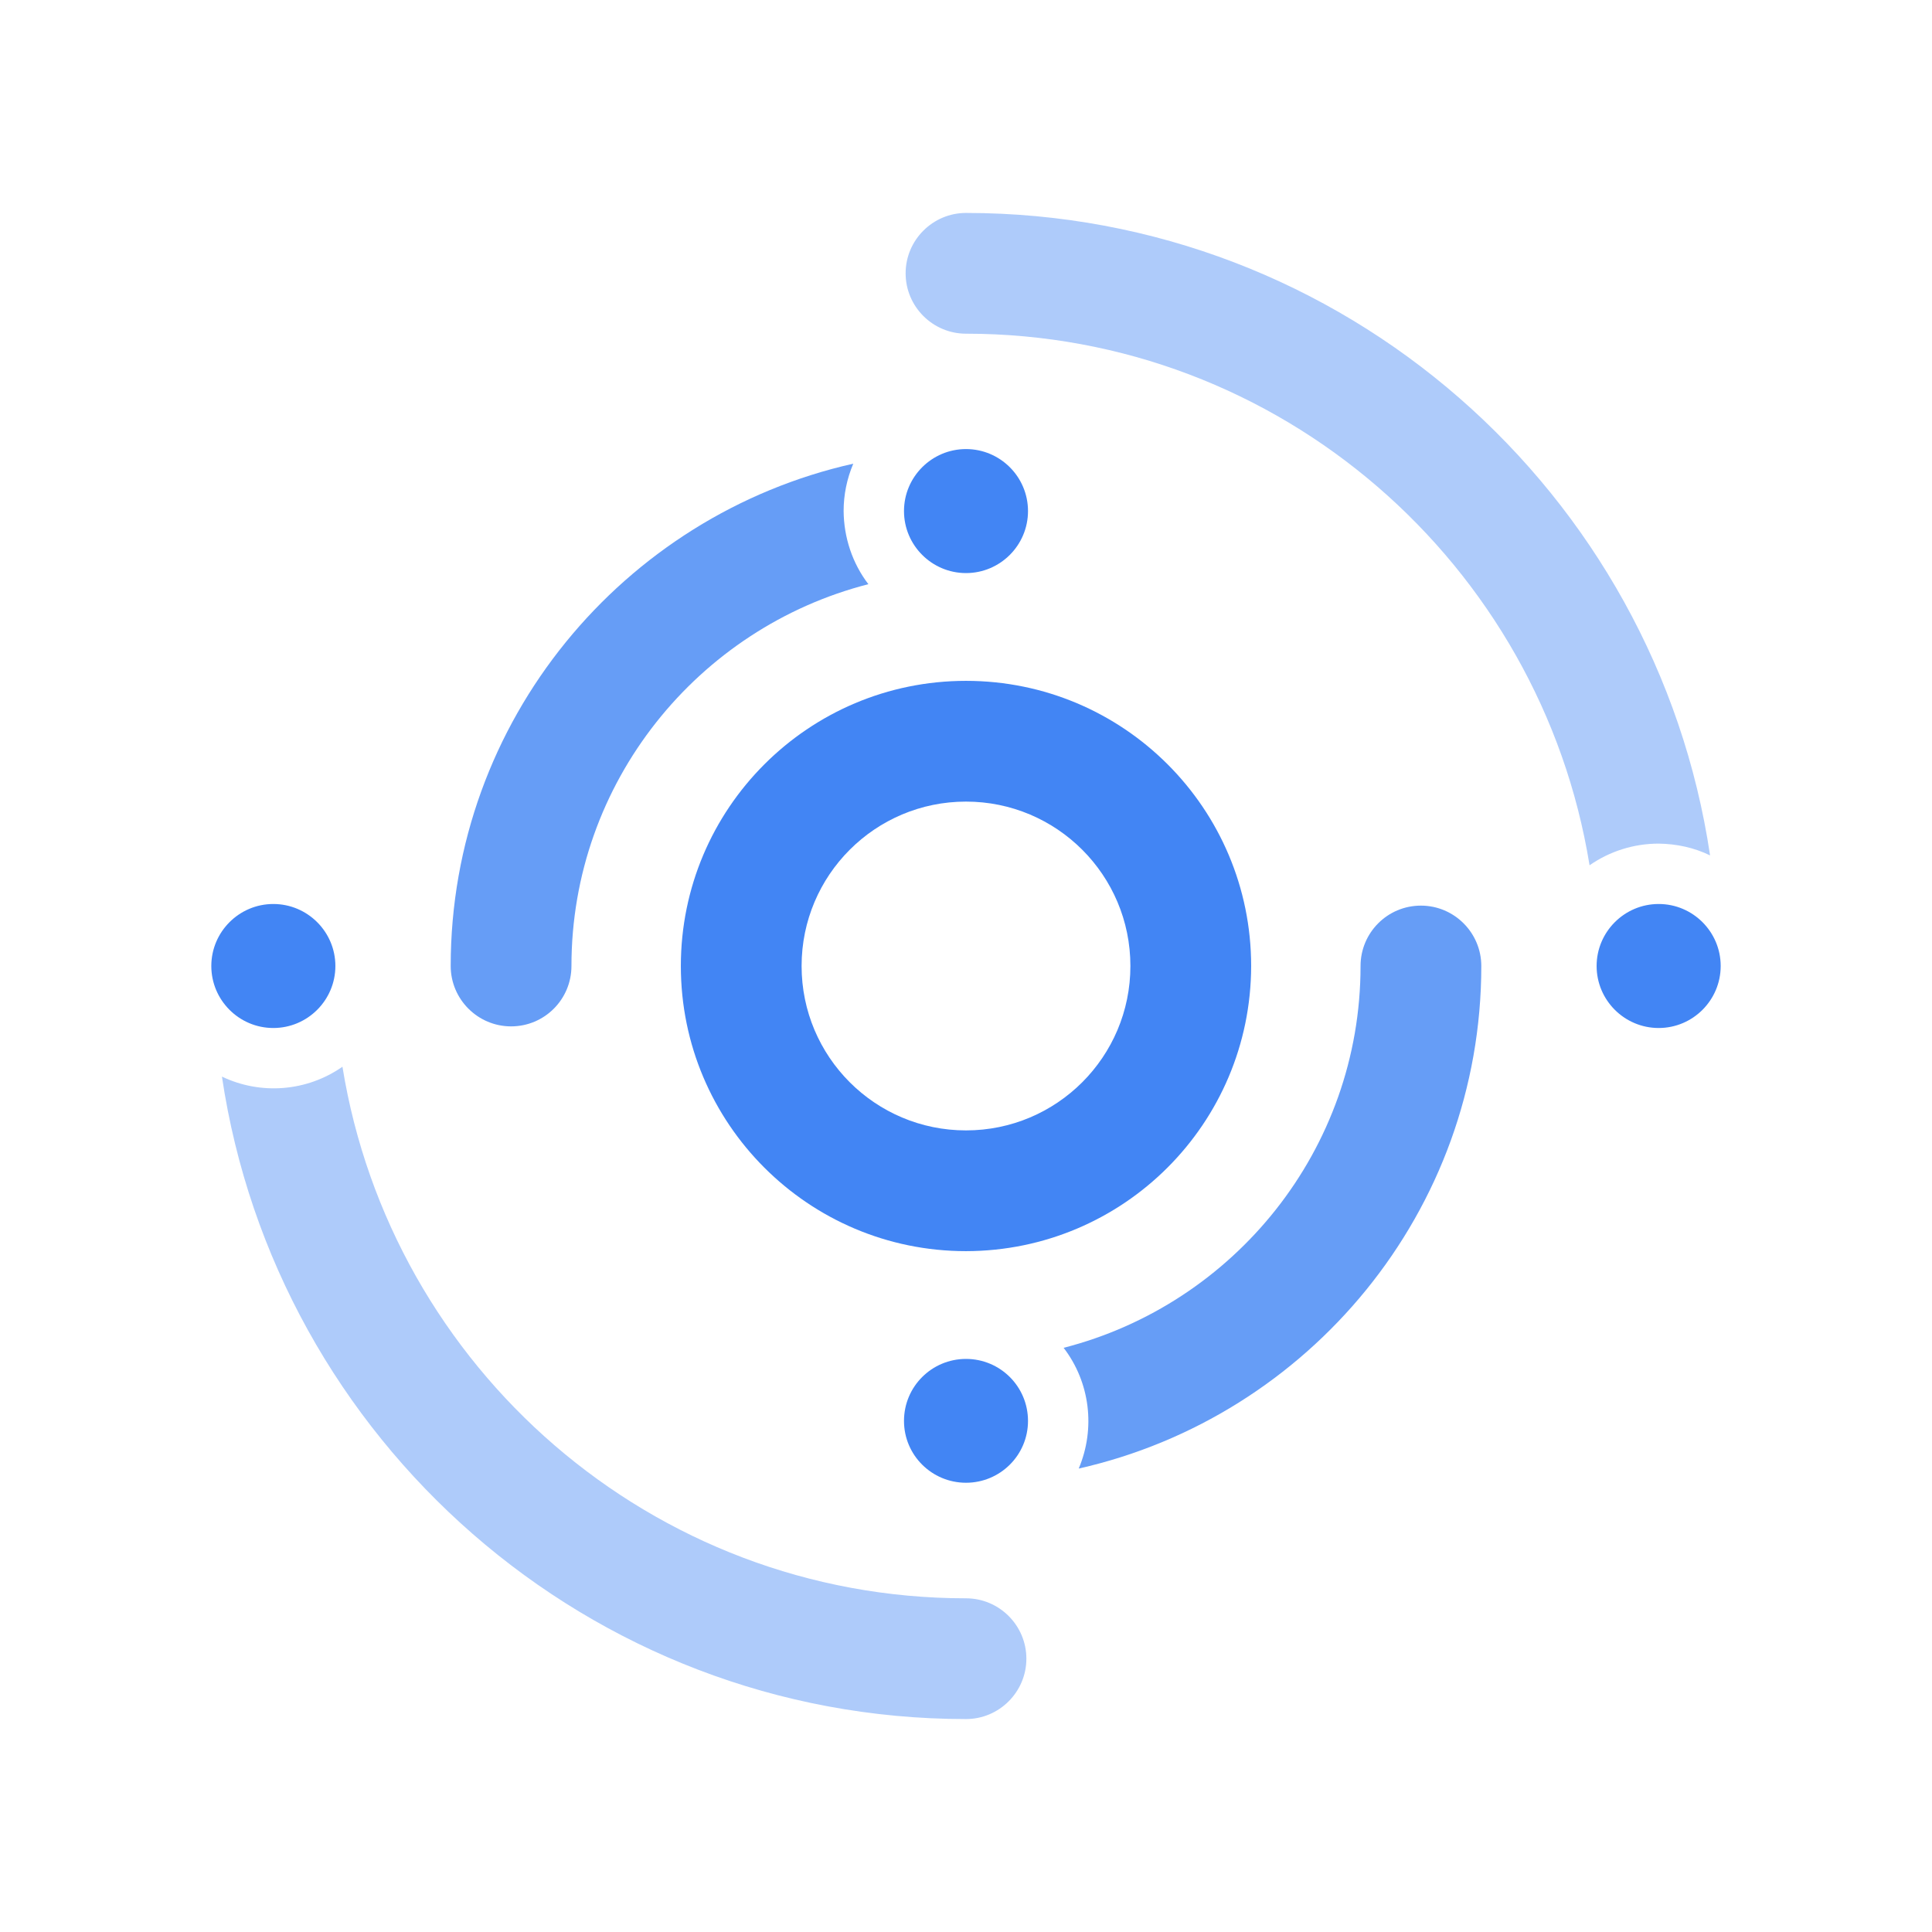 <?xml version="1.0" encoding="UTF-8"?>
<svg xmlns="http://www.w3.org/2000/svg" xmlns:xlink="http://www.w3.org/1999/xlink" width="32" height="32" viewBox="0 0 32 32">
<path fill-rule="nonzero" fill="rgb(40%, 61.569%, 96.471%)" fill-opacity="1" d="M 13.973 8.465 C 13.973 8.195 14.027 7.93 14.133 7.68 C 10.324 8.535 7.465 11.938 7.465 16 C 7.465 16.551 7.914 17 8.465 17 C 9.02 17 9.465 16.551 9.465 16 C 9.465 12.957 11.562 10.398 14.383 9.676 C 14.117 9.328 13.977 8.902 13.973 8.465 Z M 23.535 15 C 22.98 15 22.535 15.449 22.535 16 C 22.535 19.043 20.438 21.602 17.617 22.324 C 18.055 22.895 18.148 23.66 17.867 24.324 C 21.676 23.465 24.535 20.062 24.535 16 C 24.535 15.449 24.086 15 23.535 15 Z M 23.535 15 "/>
<path fill-rule="nonzero" fill="rgb(68.235%, 79.608%, 98.039%)" fill-opacity="1" d="M 27.473 13.973 C 27.77 13.977 28.059 14.039 28.324 14.168 C 27.43 8.156 22.254 3.527 16 3.527 C 15.449 3.527 15 3.977 15 4.527 C 15 5.078 15.449 5.527 16 5.527 C 21.207 5.527 25.523 9.348 26.328 14.332 C 26.664 14.098 27.062 13.973 27.473 13.973 Z M 16 26.473 C 10.793 26.473 6.477 22.652 5.672 17.668 C 5.086 18.078 4.324 18.141 3.676 17.832 C 4.57 23.844 9.75 28.473 16 28.473 C 16.551 28.473 17 28.023 17 27.473 C 17 26.922 16.551 26.473 16 26.473 Z M 16 26.473 "/>
<path fill-rule="nonzero" fill="rgb(25.882%, 52.157%, 95.686%)" fill-opacity="1" d="M 16 20.723 C 13.391 20.723 11.277 18.609 11.277 16 C 11.277 13.391 13.391 11.277 16 11.277 C 18.609 11.277 20.723 13.391 20.723 16 C 20.719 18.609 18.609 20.719 16 20.723 Z M 16 13.277 C 14.496 13.277 13.277 14.496 13.277 16 C 13.277 17.504 14.496 18.723 16 18.723 C 17.504 18.723 18.723 17.504 18.723 16 C 18.723 14.496 17.504 13.277 16 13.277 Z M 27.473 14.973 C 26.906 14.973 26.445 15.434 26.445 16 C 26.445 16.566 26.906 17.027 27.473 17.027 C 28.039 17.027 28.5 16.566 28.5 16 C 28.5 15.434 28.039 14.973 27.473 14.973 Z M 16 7.438 C 15.434 7.438 14.973 7.898 14.973 8.465 C 14.973 9.031 15.434 9.492 16 9.492 C 16.566 9.492 17.027 9.031 17.027 8.465 C 17.027 7.898 16.566 7.438 16 7.438 Z M 4.527 14.973 C 3.961 14.973 3.5 15.434 3.5 16 C 3.5 16.566 3.961 17.027 4.527 17.027 C 5.094 17.027 5.555 16.566 5.555 16 C 5.555 15.434 5.094 14.973 4.527 14.973 Z M 16 22.508 C 15.434 22.508 14.973 22.965 14.973 23.535 C 14.973 24.102 15.434 24.559 16 24.559 C 16.566 24.559 17.027 24.102 17.027 23.535 C 17.027 22.965 16.566 22.508 16 22.508 Z M 16 22.508 "/>
</svg>
